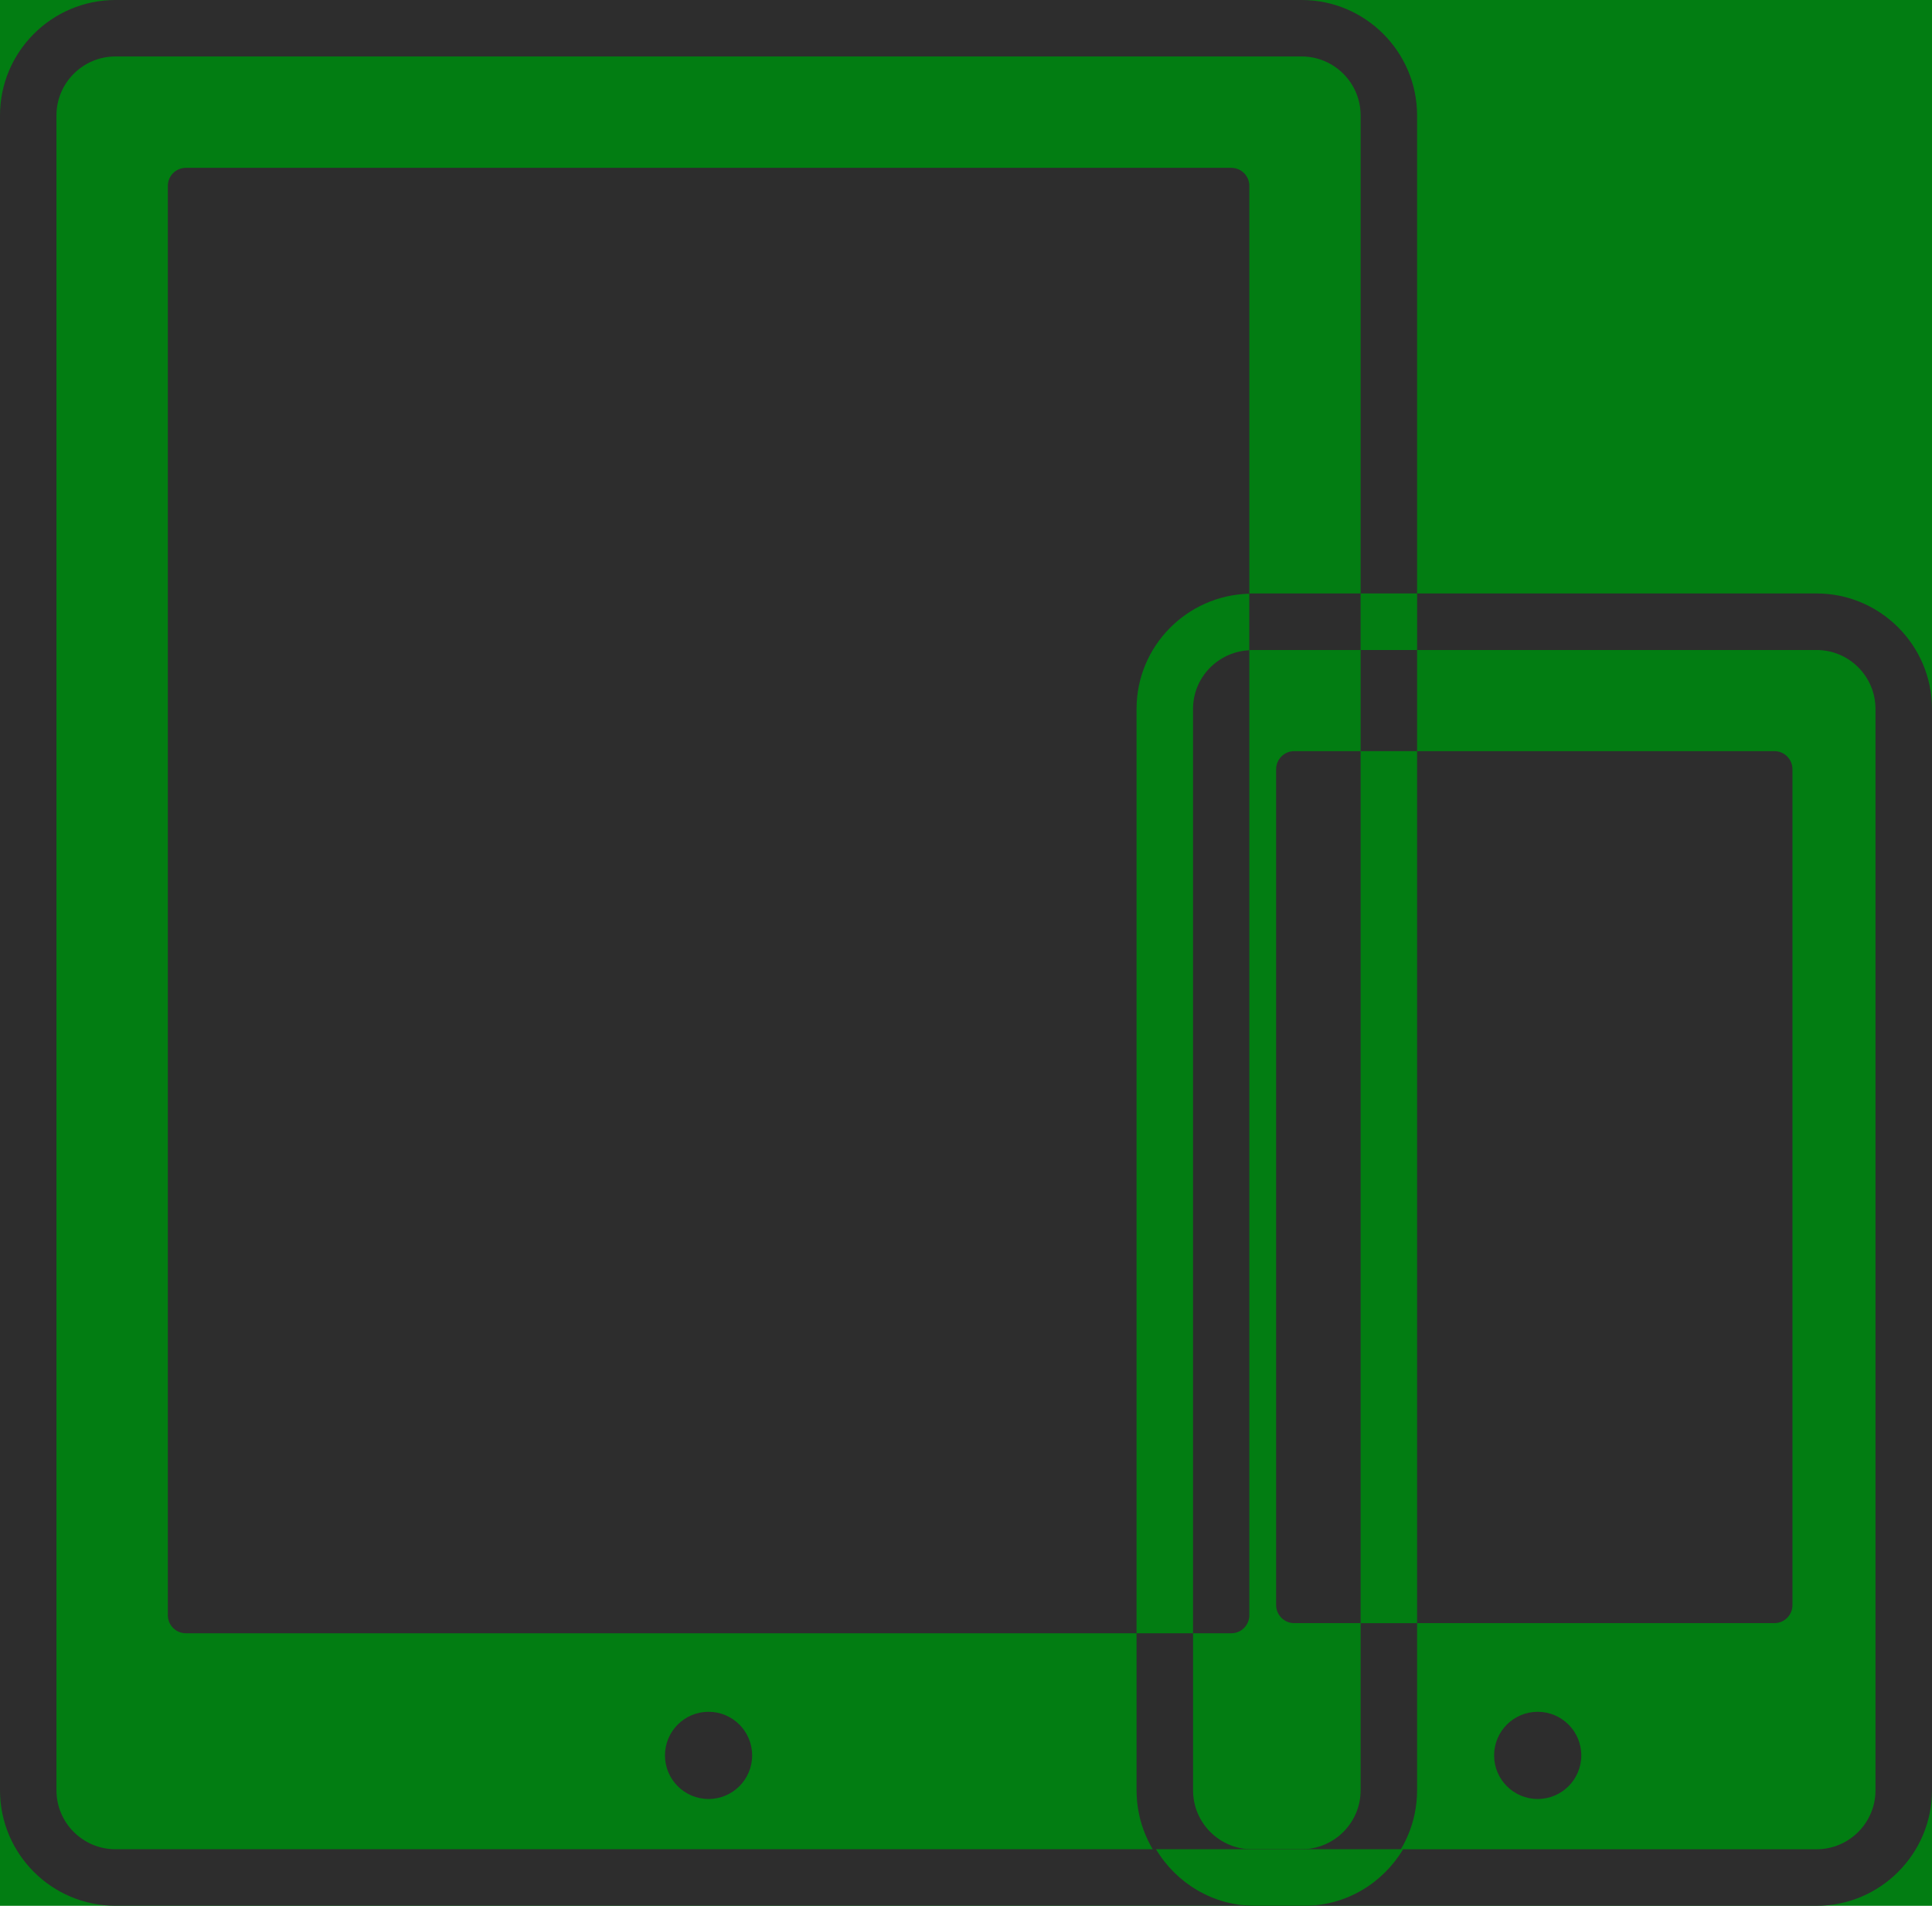 <?xml version="1.0" encoding="utf-8"?>
<!-- Generator: Adobe Illustrator 16.0.0, SVG Export Plug-In . SVG Version: 6.00 Build 0)  -->
<!DOCTYPE svg PUBLIC "-//W3C//DTD SVG 1.1//EN" "http://www.w3.org/Graphics/SVG/1.1/DTD/svg11.dtd">
<svg version="1.1" id="Layer_1" xmlns="http://www.w3.org/2000/svg" xmlns:xlink="http://www.w3.org/1999/xlink" x="0px" y="0px"
	 width="65.947px" height="65.043px" viewBox="0 0 65.947 65.043" enable-background="new 0 0 65.947 65.043" xml:space="preserve">
<rect fill="#027D12" width="65.947" height="65.043"/>
<circle fill="#2D2D2D" cx="24.186" cy="59.91" r="1.488"/>
<path fill="#2D2D2D" d="M42.029,5.728H6.344c-0.34,0-0.615,0.275-0.615,0.616v48.781c0,0.34,0.275,0.617,0.615,0.617h35.686
	c0.34,0,0.615-0.277,0.615-0.617V6.344C42.645,6.003,42.369,5.728,42.029,5.728z"/>
<path fill="#2D2D2D" d="M44.43,0H3.941C1.768,0,0,1.768,0,3.94v57.161c0,2.173,1.768,3.941,3.941,3.941H44.43
	c2.174,0,3.941-1.768,3.941-3.941V3.94C48.371,1.768,46.604,0,44.43,0z M44.439,63.113h-0.01H3.941
	c-1.109,0-2.014-0.901-2.014-2.012V3.94c0-1.11,0.904-2.013,2.014-2.013H44.43c1.109,0,2.014,0.902,2.014,2.013v57.161
	C46.443,62.207,45.547,63.107,44.439,63.113z"/>
<g>
	<path fill="#2D2D2D" d="M62.006,65.043h-19.27c-2.174,0-3.941-1.769-3.941-3.941V24.195c0-2.173,1.768-3.941,3.941-3.941h19.27
		c2.172,0,3.941,1.769,3.941,3.941v36.906C65.947,63.274,64.178,65.043,62.006,65.043z M42.736,22.185
		c-1.109,0-2.012,0.9-2.012,2.011v36.906c0,1.11,0.902,2.012,2.012,2.012h19.27c1.109,0,2.012-0.901,2.012-2.012V24.195
		c0-1.11-0.902-2.011-2.012-2.011H42.736z"/>
	<path fill="#2D2D2D" d="M61.184,54.78c0,0.339-0.275,0.616-0.615,0.616H44.174c-0.338,0-0.615-0.277-0.615-0.616V26.254
		c0-0.34,0.277-0.618,0.615-0.618h16.395c0.34,0,0.615,0.278,0.615,0.618V54.78z"/>
	<circle fill="#2D2D2D" cx="52.488" cy="59.91" r="1.488"/>
</g>
<g>
	<g>
		<path fill="#027D12" d="M47.895,63.113h-3.361h-0.01H42.83h-3.371c0.689,1.15,1.936,1.93,3.371,1.93h1.693
			C45.959,65.043,47.205,64.264,47.895,63.113z"/>
		<rect x="46.442" y="20.254" fill="#027D12" width="1.93" height="1.931"/>
	</g>
</g>
<rect x="46.443" y="25.636" fill="#027D12" width="1.928" height="29.761"/>
<path fill="#027D12" d="M40.723,55.742V24.195c0-1.078,0.855-1.952,1.92-2.002v-1.93c-2.129,0.051-3.848,1.791-3.848,3.932v31.547
	H40.723z"/>
</svg>
